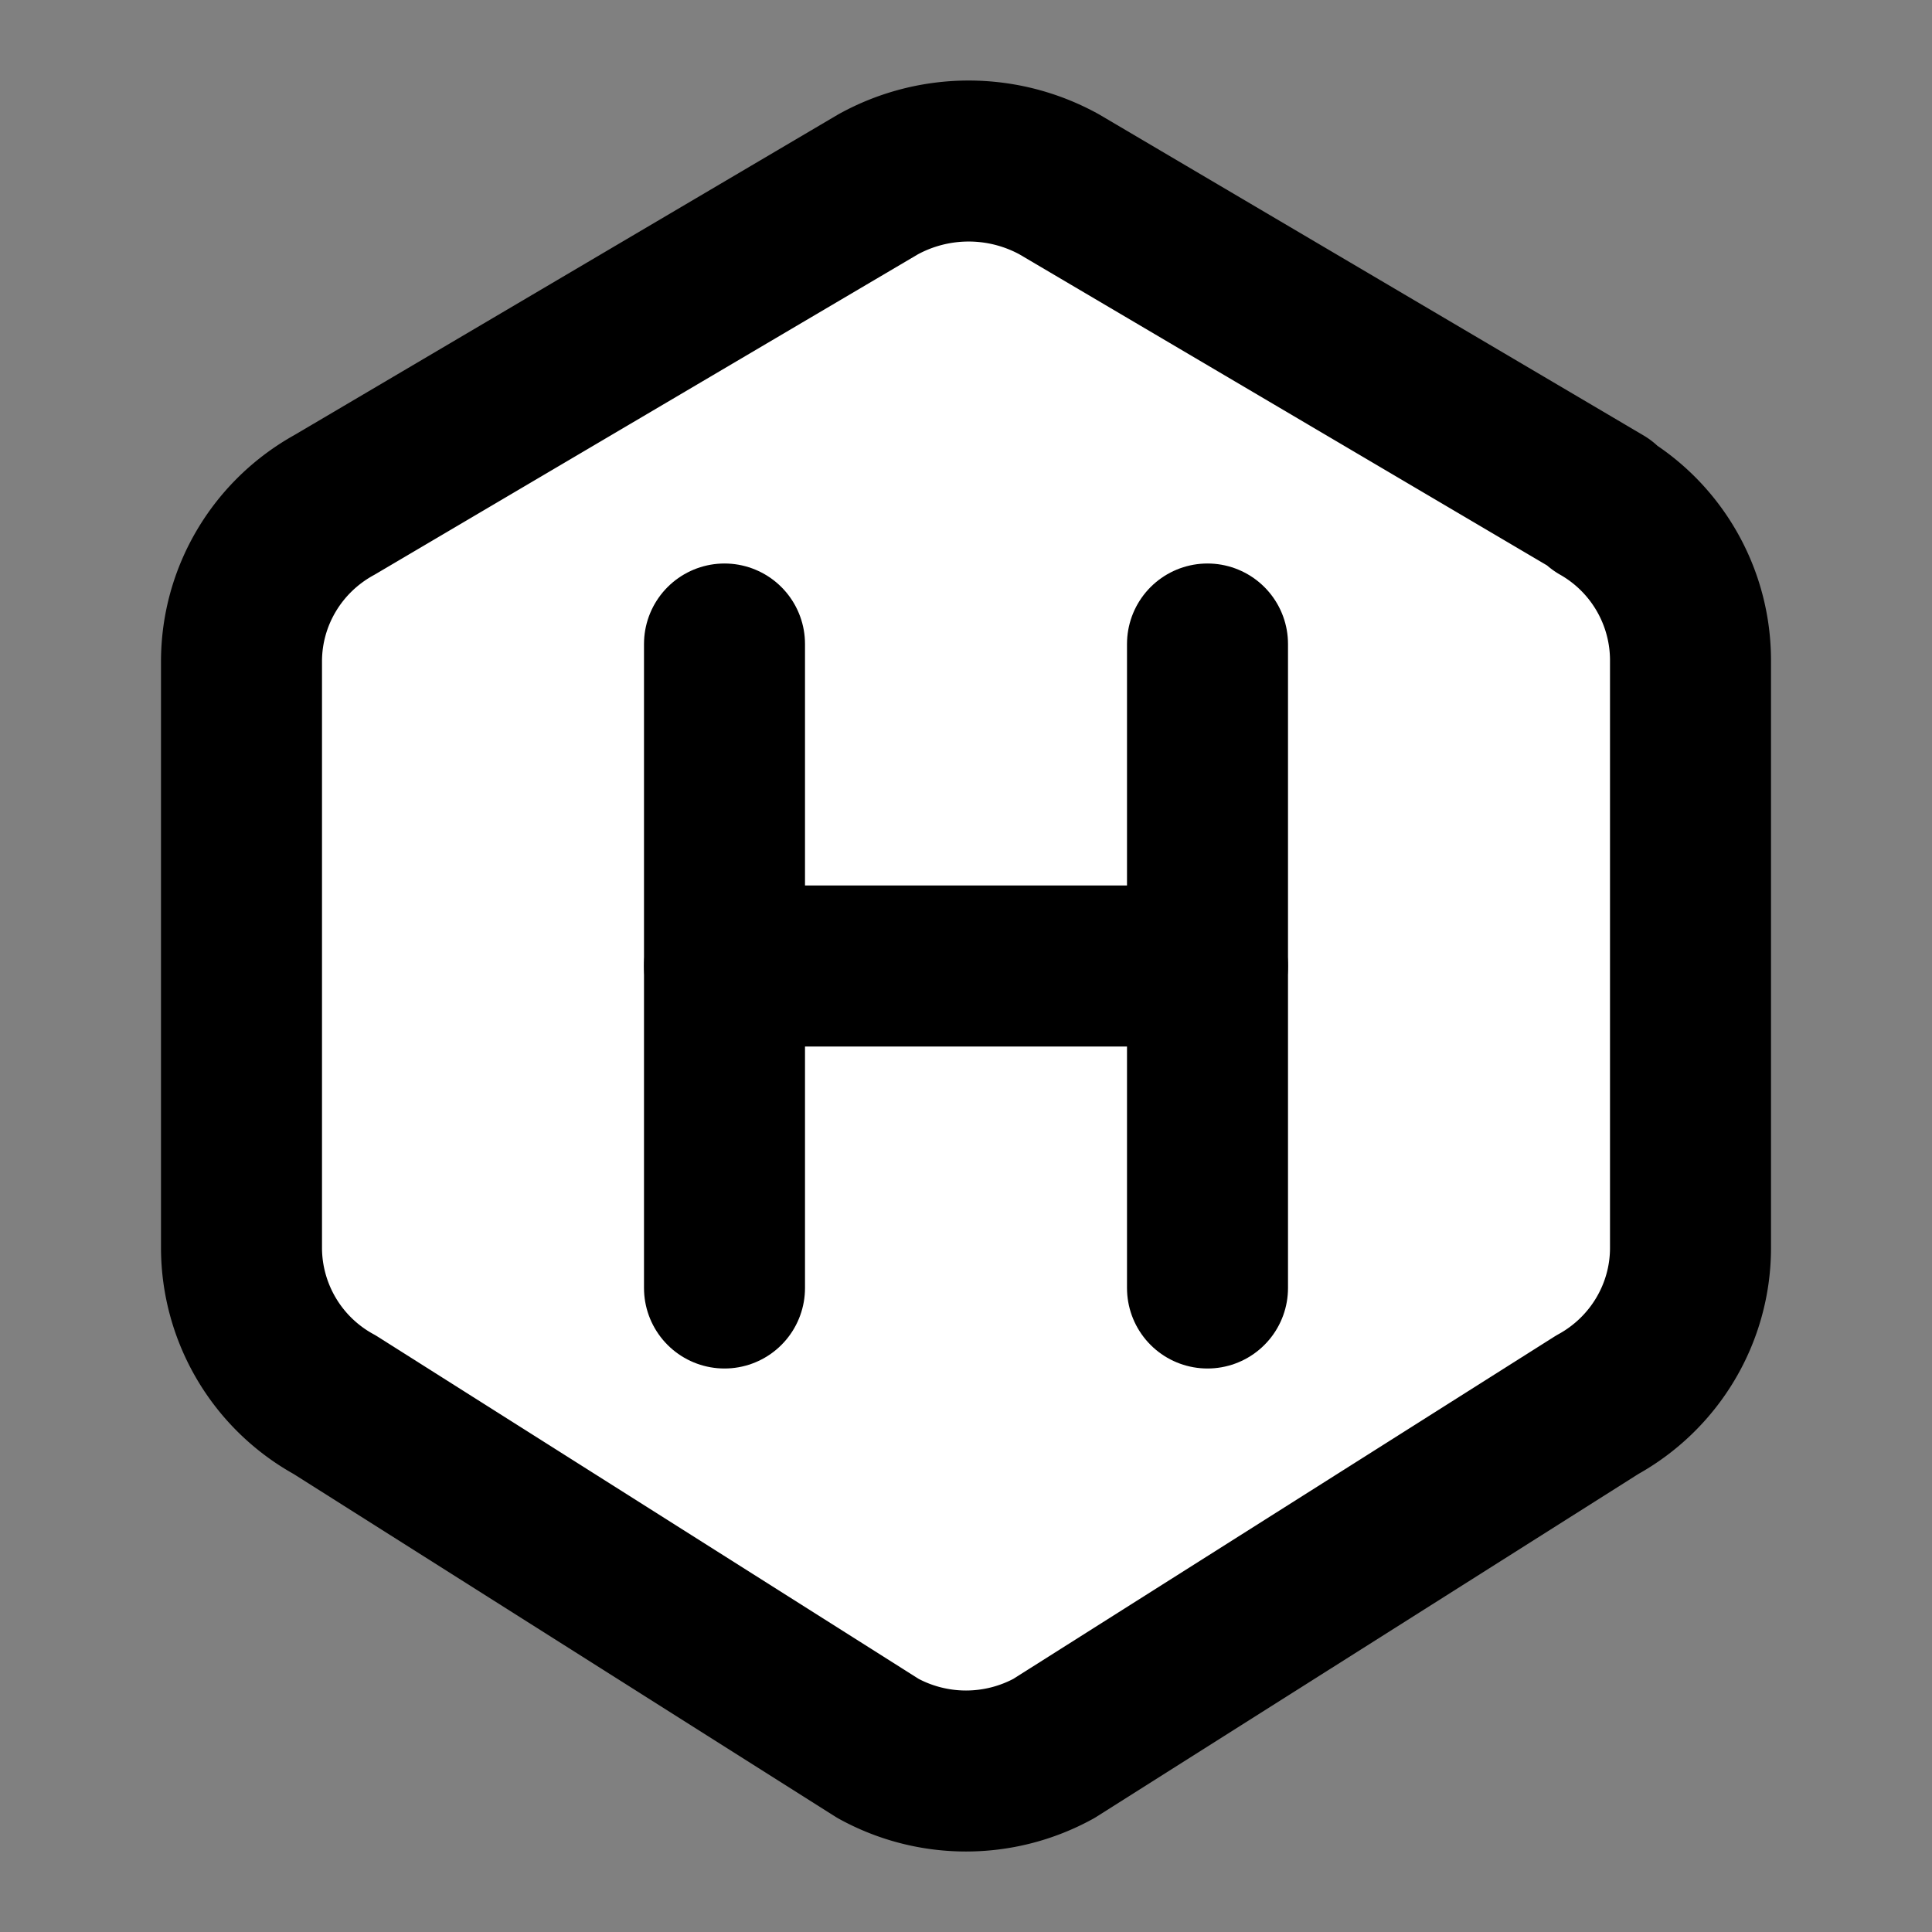<svg stroke="currentColor" fill="#fff" stroke-width="2" viewBox="0 0 24 24" stroke-linecap="round" stroke-linejoin="round" id="icon-in-div" height="30px" width="30px" xmlns="http://www.w3.org/2000/svg"><rect x="0" y="0" width="24" height="24" fill="#808080" stroke="none"/><path stroke="none" d="M0 0h24v24H0z" fill="none"></path><path d="M19.875 6.27c.7 .398 1.13 1.143 1.125 1.948v7.284c0 .809 -.443 1.555 -1.158 1.948l-6.75 4.27a2.269 2.269 0 0 1 -2.184 0l-6.75 -4.27a2.225 2.225 0 0 1 -1.158 -1.948v-7.285c0 -.809 .443 -1.554 1.158 -1.947l6.75 -3.98a2.33 2.33 0 0 1 2.25 0l6.75 3.98h-.033z"></path><path d="M9 8v8"></path><path d="M15 8v8"></path><path d="M9 12h6"></path></svg>